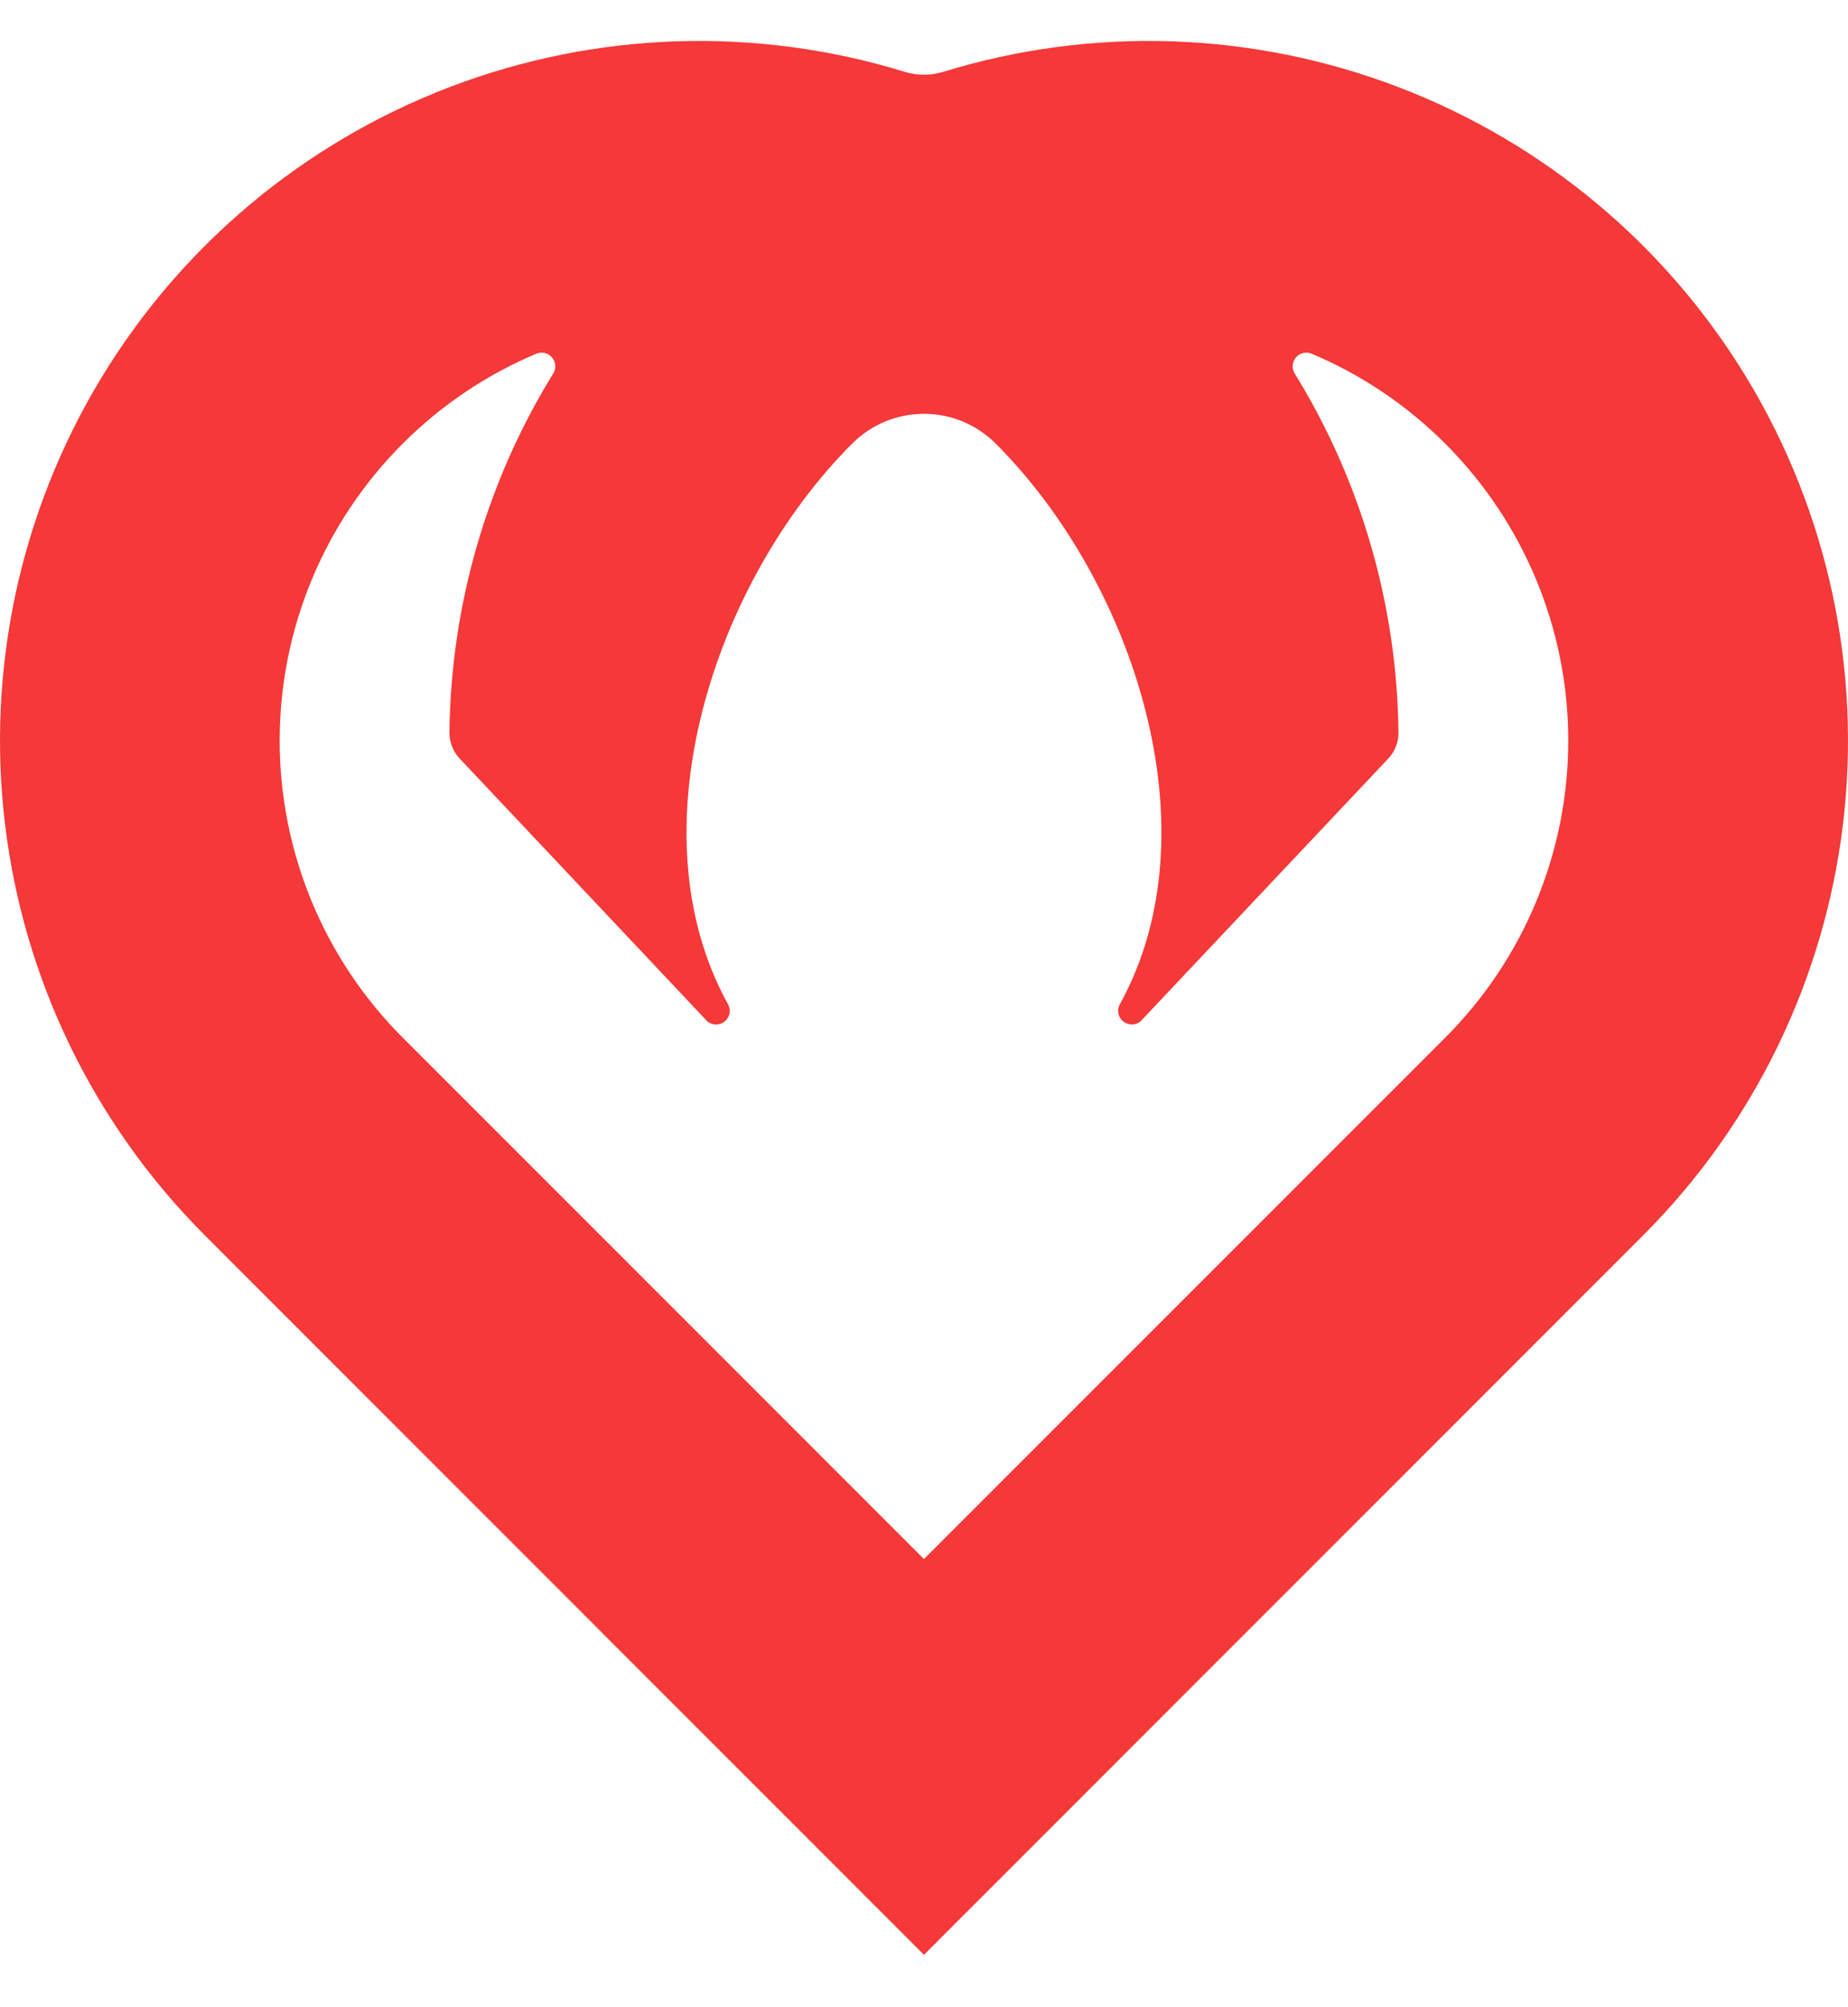 <svg width="35" height="38" viewBox="0 0 35 38" fill="none" xmlns="http://www.w3.org/2000/svg">
<path d="M3.853 23.36L3.874 23.382C3.876 23.383 3.878 23.385 3.879 23.387L17.499 37.008L31.12 23.387C31.122 23.385 31.124 23.382 31.124 23.382L31.147 23.36C33.23 21.266 34.552 18.535 34.905 15.603C35.258 12.67 34.62 9.703 33.094 7.175C31.567 4.646 29.239 2.7 26.479 1.647C23.72 0.593 20.687 0.492 17.864 1.36C17.626 1.433 17.372 1.433 17.135 1.36C14.312 0.492 11.28 0.593 8.52 1.647C5.761 2.701 3.433 4.646 1.906 7.175C0.38 9.704 -0.258 12.67 0.095 15.602C0.447 18.535 1.77 21.266 3.853 23.36ZM26.277 14.378C26.343 14.312 26.396 14.233 26.432 14.146C26.467 14.06 26.486 13.967 26.486 13.873C26.462 11.469 25.782 9.117 24.521 7.071C24.492 7.024 24.479 6.97 24.483 6.916C24.487 6.861 24.508 6.81 24.543 6.768C24.579 6.726 24.626 6.697 24.679 6.684C24.732 6.671 24.788 6.675 24.838 6.695C25.787 7.094 26.648 7.674 27.375 8.402C28.863 9.892 29.701 11.911 29.702 14.017C29.703 16.122 28.869 18.143 27.382 19.634L17.499 29.515L7.617 19.634C6.13 18.143 5.296 16.122 5.297 14.017C5.298 11.911 6.135 9.892 7.624 8.402C8.351 7.674 9.212 7.094 10.16 6.695C10.211 6.675 10.267 6.671 10.32 6.684C10.373 6.697 10.42 6.726 10.456 6.768C10.491 6.81 10.512 6.861 10.516 6.916C10.52 6.97 10.507 7.024 10.478 7.071C9.216 9.117 8.537 11.469 8.512 13.873C8.512 13.967 8.531 14.06 8.567 14.146C8.603 14.233 8.656 14.312 8.722 14.378L13.396 19.336C13.443 19.375 13.502 19.396 13.562 19.396C13.623 19.396 13.681 19.375 13.728 19.336C13.774 19.297 13.806 19.243 13.817 19.184C13.828 19.124 13.817 19.063 13.787 19.01C11.972 15.725 13.533 11.006 16.136 8.402L16.15 8.389C16.509 8.033 16.994 7.834 17.5 7.834C18.005 7.834 18.49 8.034 18.849 8.39L18.862 8.402C21.466 11.006 23.026 15.724 21.211 19.009C21.181 19.062 21.17 19.123 21.181 19.183C21.192 19.243 21.224 19.297 21.27 19.335C21.317 19.374 21.375 19.395 21.436 19.395C21.496 19.395 21.555 19.374 21.602 19.335L26.277 14.378Z" fill="#F53838"/>
</svg>
